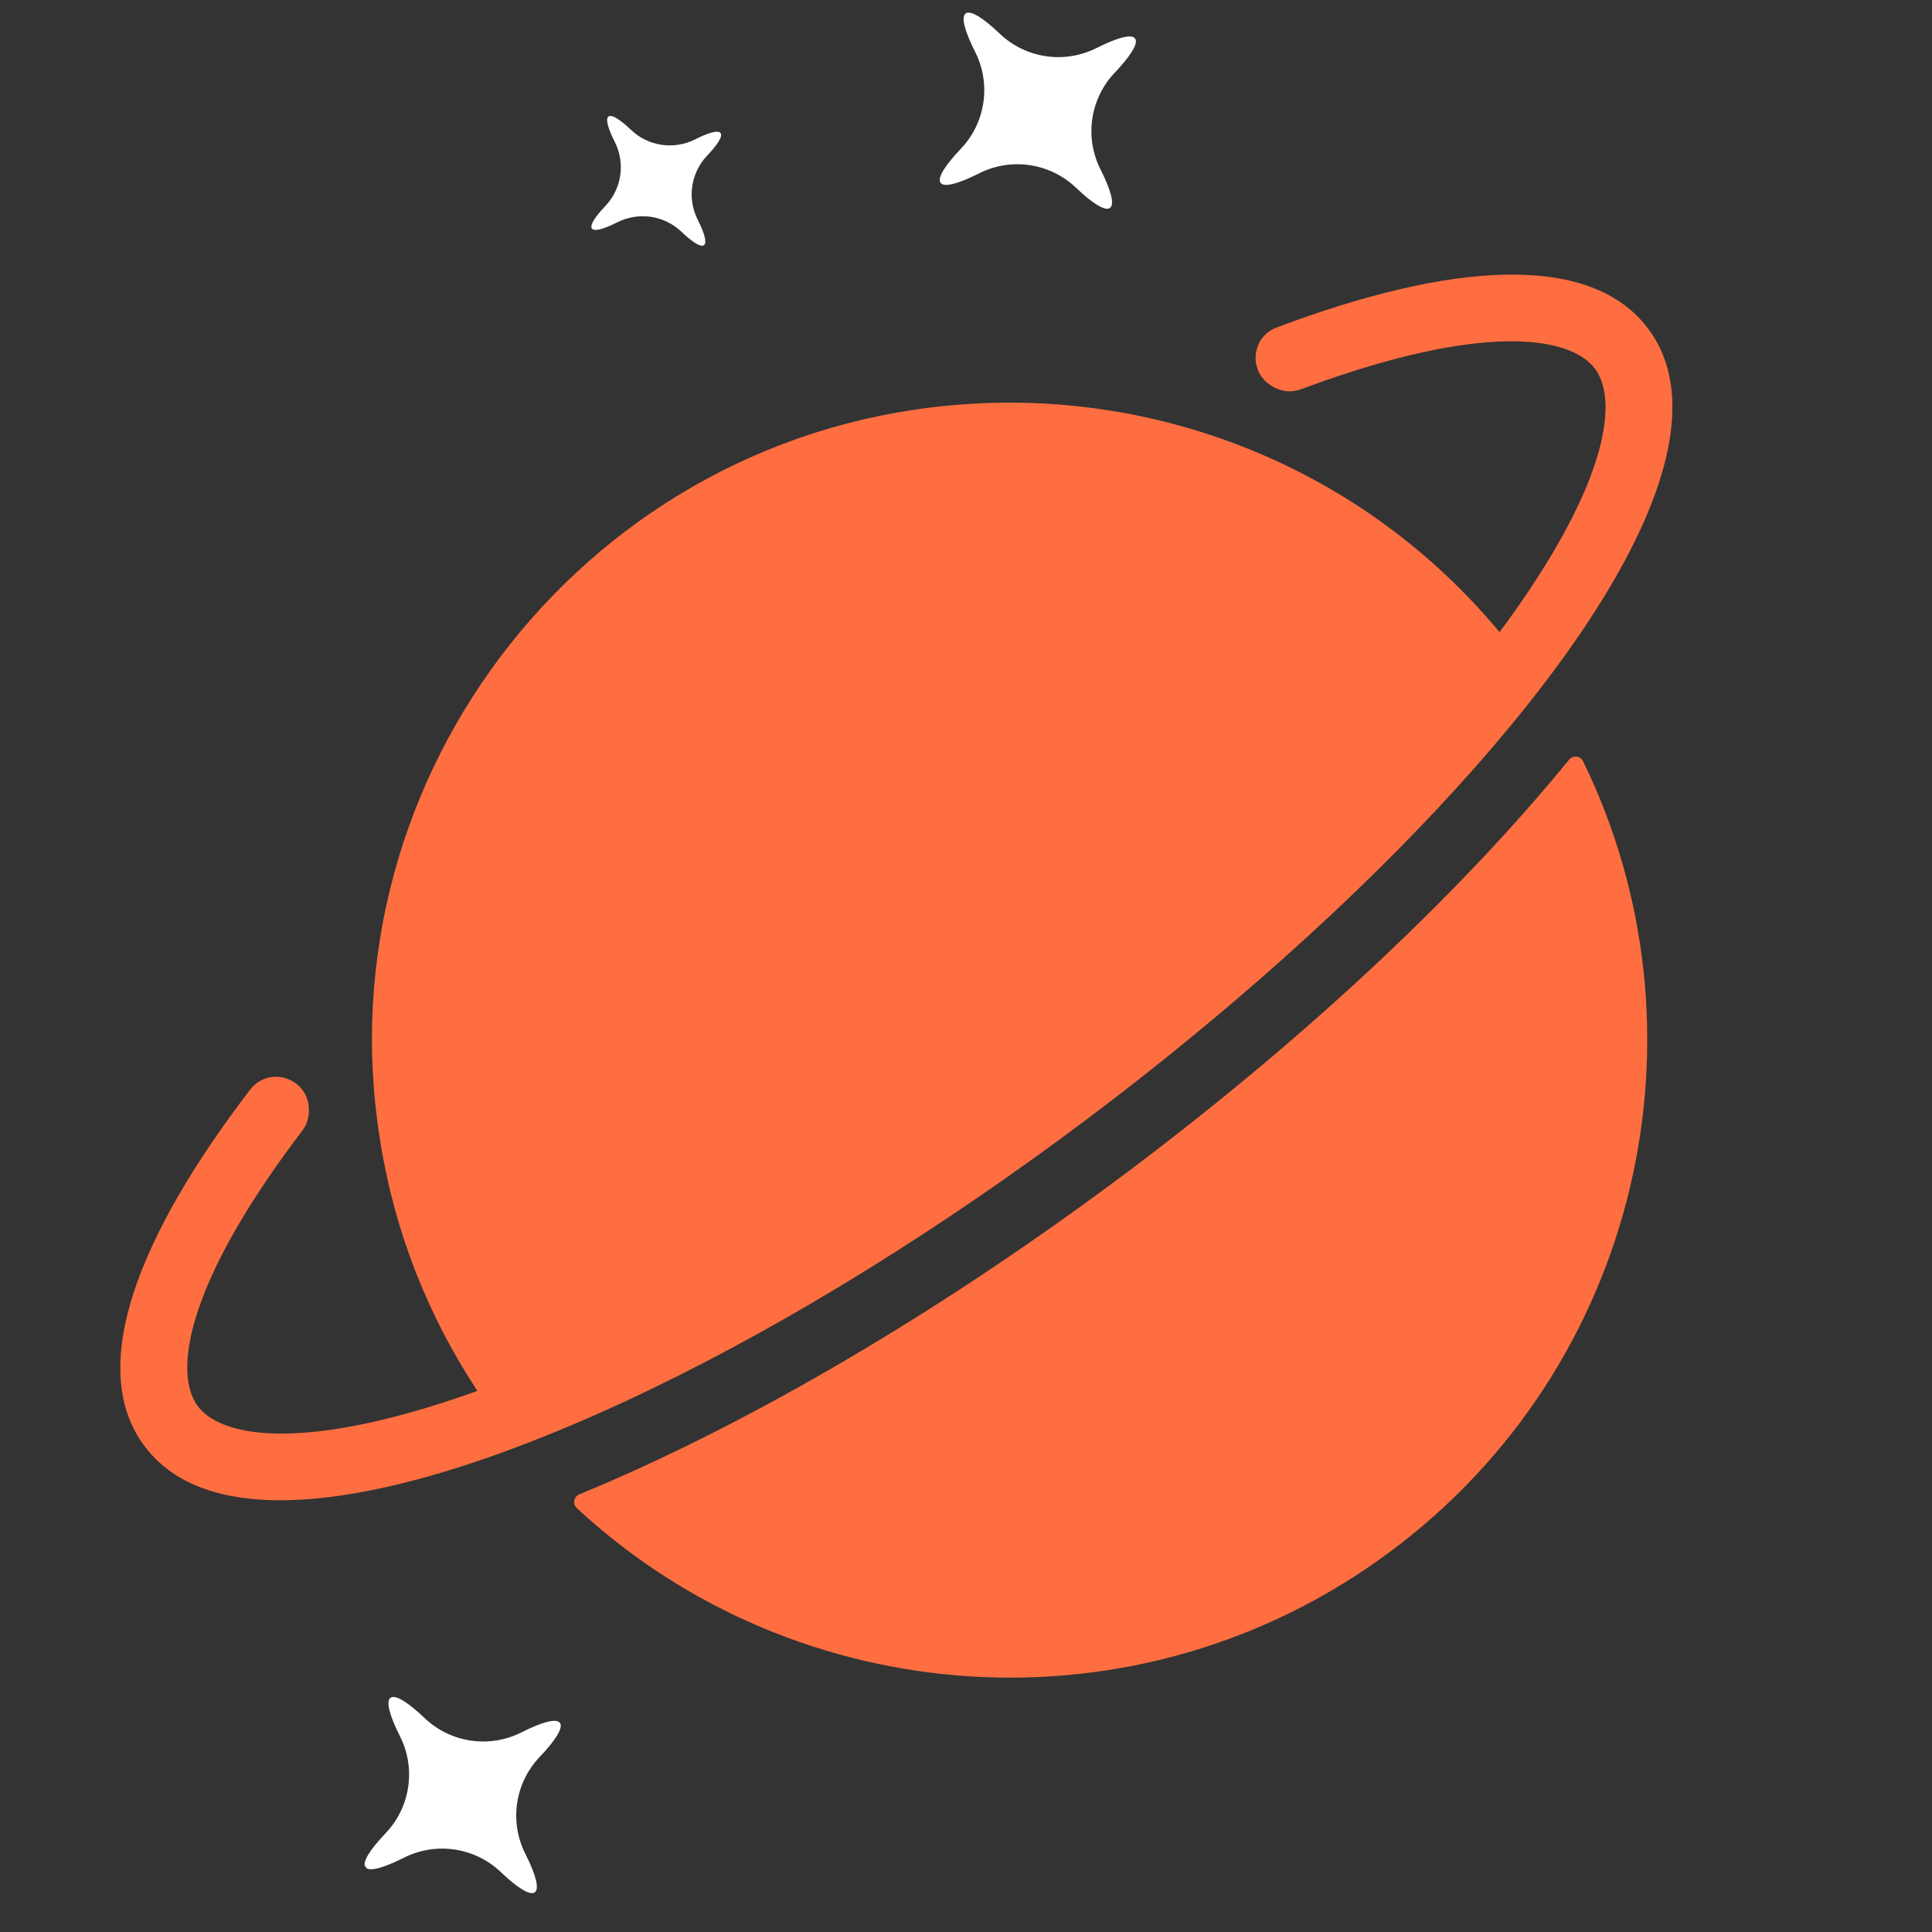 <svg xmlns="http://www.w3.org/2000/svg" xmlns:xlink="http://www.w3.org/1999/xlink" width="500" zoomAndPan="magnify" viewBox="0 0 375 375" height="500" preserveAspectRatio="xMidYMid meet" version="1.0"><rect x="0" y="0" width="375" height="375" fill="#333333" stroke="none"/><defs><clipPath id="cc33ba4964"><path d="M 111 146 L 320 146 L 320 326 L 111 326 Z M 111 146 " clip-rule="nonzero"/></clipPath><clipPath id="31e6a3c4b9"><path d="M -75.688 164.781 L 227.828 -60.52 L 416.473 193.617 L 112.957 418.918 Z M -75.688 164.781 " clip-rule="nonzero"/></clipPath><clipPath id="665387de6f"><path d="M -75.688 164.781 L 227.828 -60.52 L 416.473 193.617 L 112.957 418.918 Z M -75.688 164.781 " clip-rule="nonzero"/></clipPath><clipPath id="44d05a7101"><path d="M 23 53 L 325 53 L 325 292 L 23 292 Z M 23 53 " clip-rule="nonzero"/></clipPath><clipPath id="7aab1f26ae"><path d="M -75.688 164.781 L 227.828 -60.52 L 416.473 193.617 L 112.957 418.918 Z M -75.688 164.781 " clip-rule="nonzero"/></clipPath><clipPath id="710dffcafe"><path d="M -75.688 164.781 L 227.828 -60.52 L 416.473 193.617 L 112.957 418.918 Z M -75.688 164.781 " clip-rule="nonzero"/></clipPath><clipPath id="528996732d"><path d="M 182 2 L 221 2 L 221 41 L 182 41 Z M 182 2 " clip-rule="nonzero"/></clipPath><clipPath id="629d0f50f7"><path d="M -75.688 164.781 L 227.828 -60.52 L 416.473 193.617 L 112.957 418.918 Z M -75.688 164.781 " clip-rule="nonzero"/></clipPath><clipPath id="3ff052c022"><path d="M -75.688 164.781 L 227.828 -60.52 L 416.473 193.617 L 112.957 418.918 Z M -75.688 164.781 " clip-rule="nonzero"/></clipPath><clipPath id="c37aed072e"><path d="M 114 22 L 140 22 L 140 48 L 114 48 Z M 114 22 " clip-rule="nonzero"/></clipPath><clipPath id="2167152ea4"><path d="M -75.688 164.781 L 227.828 -60.52 L 416.473 193.617 L 112.957 418.918 Z M -75.688 164.781 " clip-rule="nonzero"/></clipPath><clipPath id="19b2306113"><path d="M -75.688 164.781 L 227.828 -60.52 L 416.473 193.617 L 112.957 418.918 Z M -75.688 164.781 " clip-rule="nonzero"/></clipPath><clipPath id="738502277f"><path d="M 70 329 L 109 329 L 109 368 L 70 368 Z M 70 329 " clip-rule="nonzero"/></clipPath><clipPath id="03858d7f9b"><path d="M -75.688 164.781 L 227.828 -60.52 L 416.473 193.617 L 112.957 418.918 Z M -75.688 164.781 " clip-rule="nonzero"/></clipPath><clipPath id="6c30f51188"><path d="M -75.688 164.781 L 227.828 -60.52 L 416.473 193.617 L 112.957 418.918 Z M -75.688 164.781 " clip-rule="nonzero"/></clipPath><clipPath id="7e6154e84f"><path d="M 192.914 15.262 L 205.664 15.262 L 205.664 28.012 L 192.914 28.012 Z M 192.914 15.262 " clip-rule="nonzero"/></clipPath></defs><g clip-path="url(#cc33ba4964)"><g clip-path="url(#31e6a3c4b9)"><g clip-path="url(#665387de6f)"><path fill="#ff6e40" d="M 304.559 147.449 C 259.305 202.914 178.727 262.754 112.453 290.051 C 111.363 290.496 111.094 291.922 111.957 292.727 C 154.789 332.445 221.145 337.32 269.75 301.242 C 318.344 265.172 332.887 200.242 307.27 147.746 C 306.754 146.691 305.305 146.539 304.559 147.449 Z M 304.559 147.449 " fill-opacity="1" fill-rule="nonzero"/></g></g></g><g clip-path="url(#44d05a7101)"><g clip-path="url(#7aab1f26ae)"><g clip-path="url(#710dffcafe)"><path fill="#ff6e40" d="M 247.797 63.566 C 242.52 65.551 242.164 73.086 247.867 75.445 C 250.473 76.527 252.277 75.645 253.961 75.031 C 287.684 62.652 304.812 65.141 309.598 71.59 C 313.664 77.07 312.41 90.258 298.68 111.703 C 296.48 115.156 293.949 118.82 291.066 122.699 C 264.75 91.066 225.734 75.797 187.449 78.449 C 114.633 83.395 62.371 150.133 73.758 221.227 C 76.465 238.59 82.863 255.117 92.664 269.973 C 88.113 271.609 83.875 272.969 79.934 274.078 C 55.434 281.008 42.449 278.395 38.379 272.914 C 33.594 266.465 36.184 249.348 57.781 220.656 C 58.062 220.277 58.352 219.898 58.641 219.516 C 60.348 217.281 59.91 214.938 59.922 214.766 C 59.375 209.016 52.055 206.922 48.547 211.508 C 26.824 239.871 16.746 265.461 27.996 280.617 C 41.965 299.434 78.66 289.082 100.633 280.75 C 207.602 240.289 352.449 107.637 319.973 63.883 C 308.715 48.715 281.27 50.961 247.797 63.566 Z M 247.797 63.566 " fill-opacity="1" fill-rule="nonzero"/></g></g></g><g clip-path="url(#528996732d)"><g clip-path="url(#629d0f50f7)"><g clip-path="url(#3ff052c022)"><path fill="#ffffff" d="M 220.316 7.473 C 219.621 6.539 216.824 7.316 212.867 9.309 C 206.629 12.465 199.09 11.348 194.031 6.523 C 190.824 3.465 188.367 1.914 187.434 2.609 C 186.496 3.305 187.273 6.102 189.27 10.059 C 192.422 16.297 191.309 23.836 186.484 28.895 C 183.426 32.102 181.875 34.559 182.57 35.492 C 183.262 36.43 186.062 35.652 190.02 33.656 C 196.254 30.504 203.797 31.617 208.855 36.441 C 212.059 39.5 214.52 41.051 215.453 40.359 C 216.387 39.664 215.613 36.863 213.617 32.906 C 210.461 26.672 211.578 19.129 216.402 14.07 C 219.457 10.863 221.008 8.406 220.316 7.473 Z M 220.316 7.473 " fill-opacity="1" fill-rule="nonzero"/></g></g></g><g clip-path="url(#c37aed072e)"><g clip-path="url(#2167152ea4)"><g clip-path="url(#19b2306113)"><path fill="#ffffff" d="M 139.859 25.832 C 139.402 25.215 137.547 25.727 134.93 27.051 C 130.805 29.133 125.816 28.398 122.477 25.207 C 120.355 23.188 118.727 22.156 118.109 22.617 C 117.492 23.074 118.004 24.926 119.328 27.543 C 121.414 31.668 120.676 36.656 117.484 40 C 115.465 42.117 114.434 43.746 114.895 44.363 C 115.352 44.98 117.203 44.469 119.82 43.145 C 123.949 41.062 128.934 41.797 132.277 44.988 C 134.398 47.012 136.023 48.039 136.641 47.582 C 137.258 47.121 136.75 45.27 135.426 42.652 C 133.34 38.527 134.074 33.539 137.266 30.195 C 139.293 28.074 140.316 26.449 139.859 25.832 Z M 139.859 25.832 " fill-opacity="1" fill-rule="nonzero"/></g></g></g><g clip-path="url(#738502277f)"><g clip-path="url(#03858d7f9b)"><g clip-path="url(#6c30f51188)"><path fill="#ffffff" d="M 108.676 334.406 C 107.984 333.473 105.184 334.25 101.227 336.246 C 94.988 339.398 87.449 338.281 82.391 333.457 C 79.188 330.398 76.727 328.852 75.793 329.543 C 74.859 330.238 75.633 333.035 77.629 336.992 C 80.781 343.23 79.668 350.77 74.844 355.828 C 71.785 359.035 70.234 361.492 70.93 362.43 C 71.621 363.363 74.422 362.586 78.379 360.59 C 84.617 357.438 92.156 358.555 97.215 363.375 C 100.418 366.434 102.879 367.984 103.812 367.293 C 104.746 366.598 103.973 363.797 101.977 359.844 C 98.824 353.605 99.938 346.062 104.762 341.008 C 107.82 337.801 109.371 335.344 108.676 334.406 Z M 108.676 334.406 " fill-opacity="1" fill-rule="nonzero"/></g></g></g><g clip-path="url(#7e6154e84f)"><path fill="#ffffff" d="M 205.664 21.637 C 205.664 22.055 205.625 22.473 205.543 22.883 C 205.461 23.293 205.34 23.691 205.18 24.078 C 205.02 24.465 204.824 24.832 204.59 25.18 C 204.359 25.527 204.094 25.848 203.797 26.145 C 203.504 26.441 203.18 26.707 202.832 26.938 C 202.484 27.172 202.117 27.367 201.73 27.527 C 201.344 27.688 200.945 27.809 200.535 27.891 C 200.125 27.973 199.711 28.012 199.289 28.012 C 198.871 28.012 198.457 27.973 198.047 27.891 C 197.637 27.809 197.238 27.688 196.852 27.527 C 196.465 27.367 196.098 27.172 195.75 26.938 C 195.402 26.707 195.078 26.441 194.781 26.145 C 194.488 25.848 194.223 25.527 193.988 25.18 C 193.758 24.832 193.562 24.465 193.402 24.078 C 193.242 23.691 193.121 23.293 193.039 22.883 C 192.957 22.473 192.914 22.055 192.914 21.637 C 192.914 21.219 192.957 20.805 193.039 20.395 C 193.121 19.984 193.242 19.586 193.402 19.199 C 193.562 18.812 193.758 18.445 193.988 18.098 C 194.223 17.746 194.488 17.426 194.781 17.129 C 195.078 16.832 195.402 16.57 195.75 16.336 C 196.098 16.105 196.465 15.906 196.852 15.746 C 197.238 15.586 197.637 15.465 198.047 15.387 C 198.457 15.305 198.871 15.262 199.289 15.262 C 199.711 15.262 200.125 15.305 200.535 15.387 C 200.945 15.465 201.344 15.586 201.73 15.746 C 202.117 15.906 202.484 16.105 202.832 16.336 C 203.18 16.57 203.504 16.832 203.797 17.129 C 204.094 17.426 204.359 17.746 204.59 18.098 C 204.824 18.445 205.02 18.812 205.18 19.199 C 205.34 19.586 205.461 19.984 205.543 20.395 C 205.625 20.805 205.664 21.219 205.664 21.637 Z M 205.664 21.637 " fill-opacity="1" fill-rule="nonzero"/></g></svg>